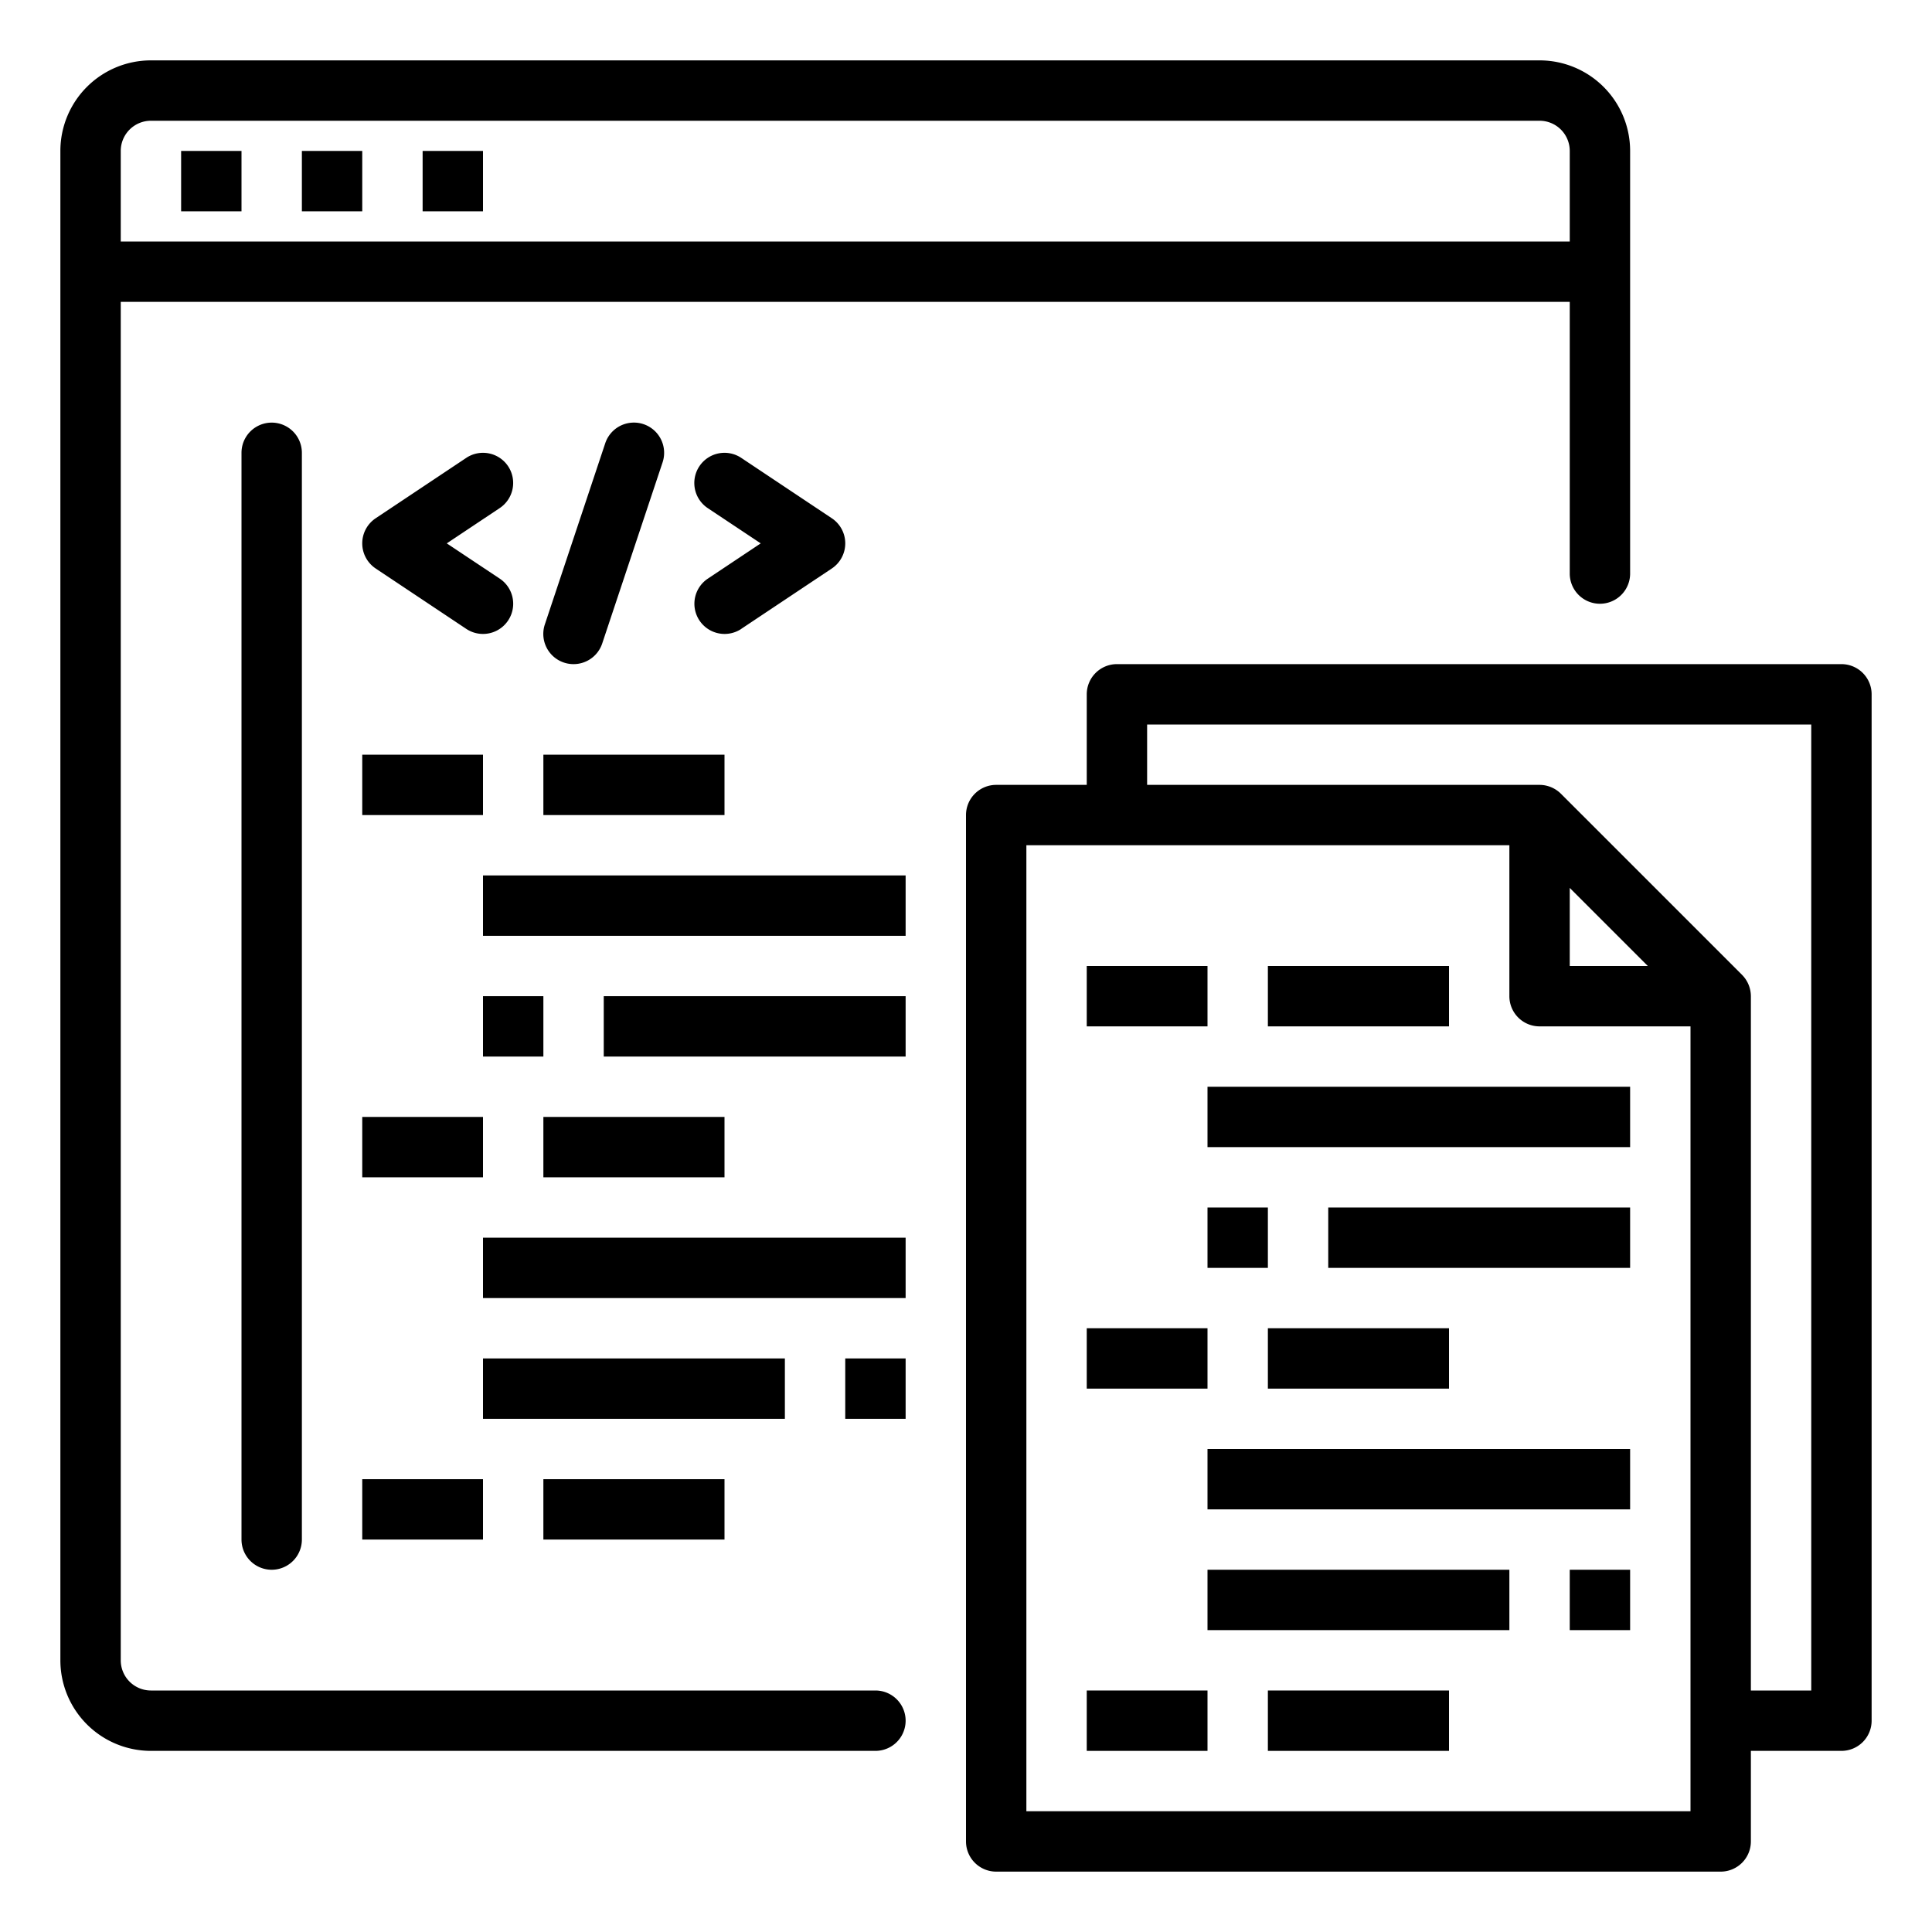 <svg height="512" viewBox="0 0 64 64" width="512" xmlns="http://www.w3.org/2000/svg"><path d="m29 56h-24a1 1 0 0 1 -1-1v-45h48v9a1 1 0 0 0 2 0v-14a3 3 0 0 0 -3-3h-46a3 3 0 0 0 -3 3v50a3 3 0 0 0 3 3h24a1 1 0 0 0 0-2zm-24-52h46a1 1 0 0 1 1 1v3h-48v-3a1 1 0 0 1 1-1z"/><path d="m6 5h2v2h-2z"/><path d="m10 5h2v2h-2z"/><path d="m14 5h2v2h-2z"/><path d="m8 15v36a1 1 0 0 0 2 0v-36a1 1 0 0 0 -2 0z"/><path d="m16.832 15.445a1 1 0 0 0 -1.387-.277l-3 2a1 1 0 0 0 0 1.664l3 2a1 1 0 1 0 1.11-1.664l-1.755-1.168 1.752-1.168a1 1 0 0 0 .28-1.387z"/><path d="m24.555 20.832 3-2a1 1 0 0 0 0-1.664l-3-2a1 1 0 0 0 -1.11 1.664l1.755 1.168-1.752 1.168a1 1 0 0 0 1.11 1.664z"/><path d="m19 22a1 1 0 0 0 .949-.684l2-6a1 1 0 0 0 -1.9-.632l-2 6a1 1 0 0 0 .951 1.316z"/><path d="m12 25h4v2h-4z"/><path d="m18 25h6v2h-6z"/><path d="m16 29h14v2h-14z"/><path d="m16 33h2v2h-2z"/><path d="m20 33h10v2h-10z"/><path d="m12 37h4v2h-4z"/><path d="m18 37h6v2h-6z"/><path d="m16 41h14v2h-14z"/><path d="m16 45h10v2h-10z"/><path d="m12 49h4v2h-4z"/><path d="m18 49h6v2h-6z"/><path d="m61 22h-24a1 1 0 0 0 -1 1v3h-3a1 1 0 0 0 -1 1v34a1 1 0 0 0 1 1h24a1 1 0 0 0 1-1v-3h3a1 1 0 0 0 1-1v-34a1 1 0 0 0 -1-1zm-5 38h-22v-32h16v5a1 1 0 0 0 1 1h5zm-1.414-28h-2.586v-2.586zm5.414 24h-2v-23a1.009 1.009 0 0 0 -.293-.707l-6-6a1.009 1.009 0 0 0 -.707-.293h-13v-2h22z"/><path d="m28 45h2v2h-2z"/><path d="m36 32h4v2h-4z"/><path d="m42 32h6v2h-6z"/><path d="m40 36h14v2h-14z"/><path d="m40 40h2v2h-2z"/><path d="m44 40h10v2h-10z"/><path d="m36 44h4v2h-4z"/><path d="m42 44h6v2h-6z"/><path d="m40 48h14v2h-14z"/><path d="m40 52h10v2h-10z"/><path d="m36 56h4v2h-4z"/><path d="m42 56h6v2h-6z"/><path d="m52 52h2v2h-2z"/></svg>